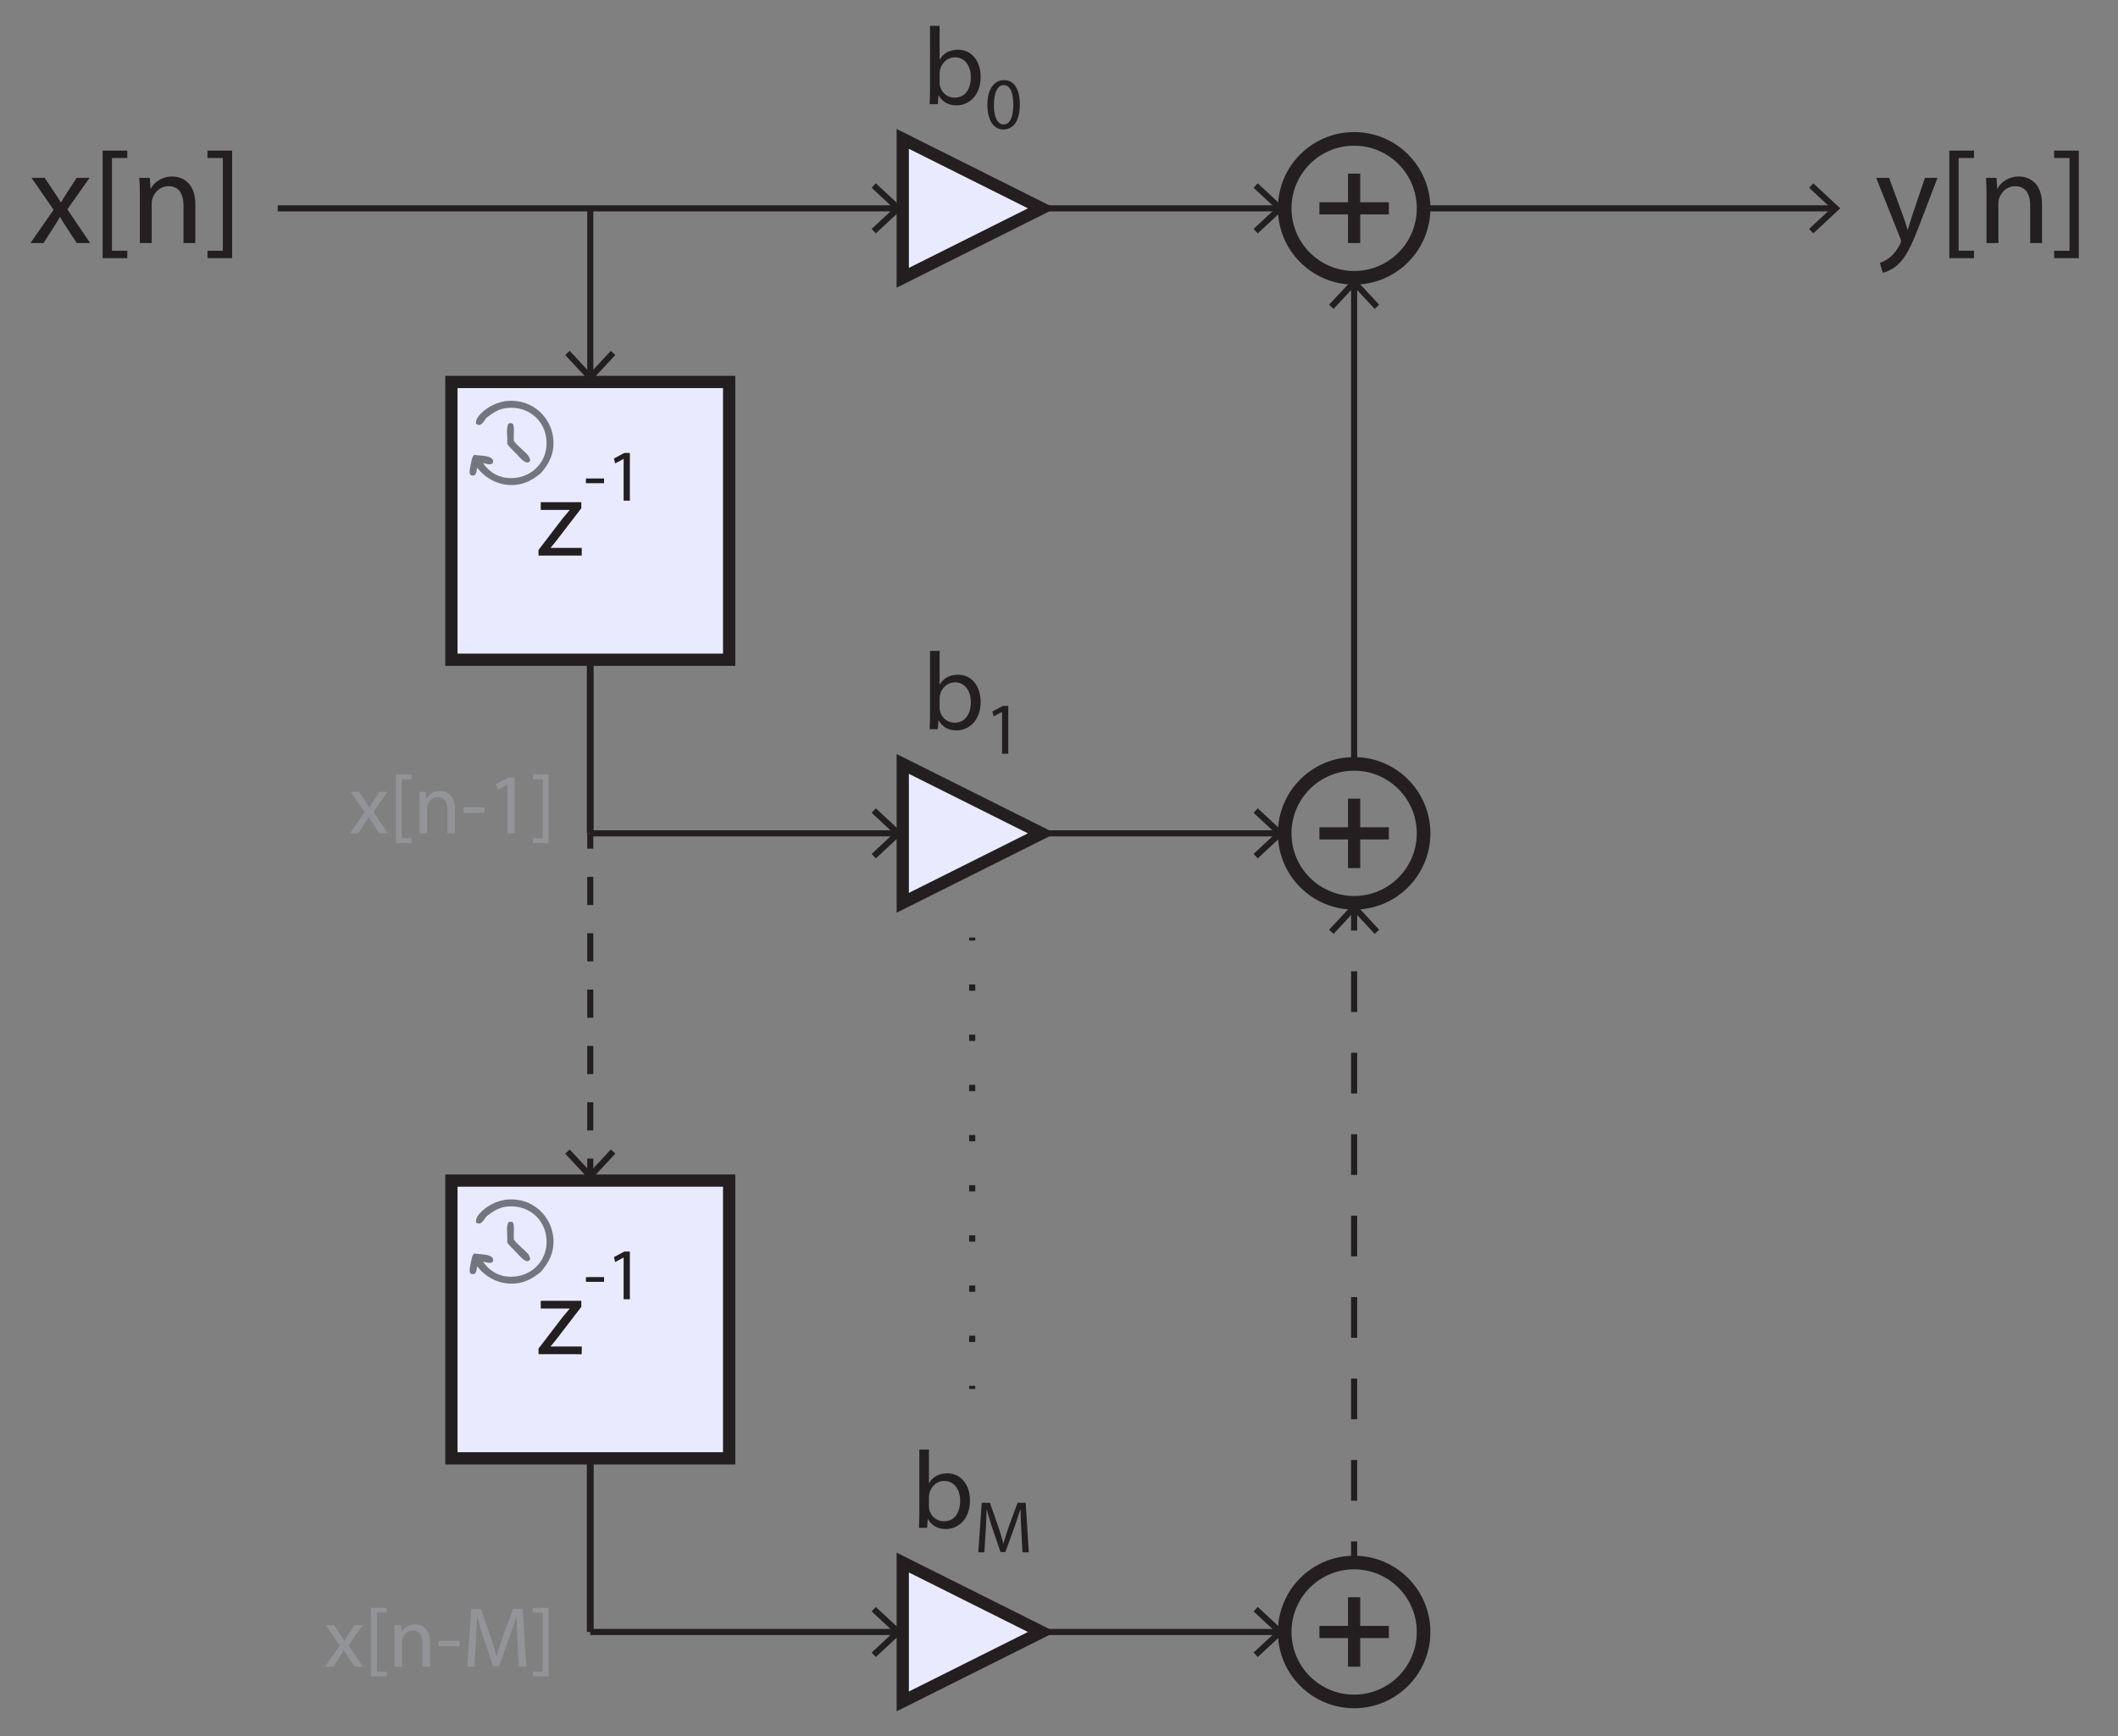 <?xml version="1.0" encoding="utf-8"?>
<!-- Generator: Adobe Illustrator 15.0.0, SVG Export Plug-In . SVG Version: 6.00 Build 0)  -->
<!DOCTYPE svg PUBLIC "-//W3C//DTD SVG 1.0//EN" "http://www.w3.org/TR/2001/REC-SVG-20010904/DTD/svg10.dtd">
<svg version="1.0" id="Layer_1" xmlns="http://www.w3.org/2000/svg" xmlns:xlink="http://www.w3.org/1999/xlink" x="0px" y="0px"
	 width="345.827px" height="283.465px" viewBox="0 0 345.827 283.465" enable-background="new 0 0 345.827 283.465"
	 xml:space="preserve">
<rect x="0" y="0" width="345.827" height="283.465" fill="#808080" stroke="none"/>
<g>
	<path fill="#231F20" d="M308.452,29.036l2.31,6.293c0.265,0.704,0.529,1.54,0.705,2.178h0.043c0.199-0.638,0.418-1.452,0.683-2.222
		l2.112-6.249h2.047l-2.904,7.591c-1.387,3.653-2.333,5.501-3.653,6.667c-0.968,0.814-1.892,1.145-2.376,1.232l-0.484-1.606
		c0.484-0.154,1.122-0.462,1.694-0.946c0.528-0.418,1.166-1.166,1.628-2.156c0.088-0.198,0.154-0.352,0.154-0.462
		s-0.044-0.264-0.154-0.506l-3.916-9.813H308.452z"/>
	<path fill="#231F20" d="M318.285,42.149V24.591h4.027v1.21h-2.509v15.138h2.509v1.21H318.285z"/>
	<path fill="#231F20" d="M324.357,31.918c0-1.122-0.021-2.002-0.088-2.882h1.717l0.109,1.76h0.045c0.527-0.99,1.76-1.98,3.52-1.98
		c1.475,0,3.763,0.88,3.763,4.533v6.337h-1.937v-6.139c0-1.716-0.638-3.146-2.464-3.146c-1.255,0-2.245,0.902-2.597,1.98
		c-0.088,0.242-0.132,0.572-0.132,0.902v6.403h-1.937V31.918z"/>
	<path fill="#231F20" d="M339.428,24.591v17.559h-4.026v-1.21h2.509V25.801h-2.509v-1.21H339.428z"/>
</g>
<g>
	<path fill="#231F20" d="M7.302,29.036l1.518,2.288c0.418,0.594,0.749,1.122,1.101,1.716h0.044c0.352-0.616,0.704-1.166,1.078-1.738
		l1.474-2.266h2.112l-3.63,5.148l3.718,5.501h-2.178l-1.584-2.398c-0.418-0.616-0.77-1.21-1.144-1.848H9.766
		c-0.352,0.638-0.704,1.21-1.122,1.848l-1.54,2.398H4.97l3.784-5.435l-3.608-5.215H7.302z"/>
	<path fill="#231F20" d="M16.762,42.149V24.591h4.026v1.21H18.28v15.138h2.508v1.21H16.762z"/>
	<path fill="#231F20" d="M22.834,31.918c0-1.122-0.022-2.002-0.088-2.882h1.716l0.11,1.76h0.044c0.528-0.99,1.76-1.98,3.521-1.98
		c1.474,0,3.762,0.88,3.762,4.533v6.337h-1.936v-6.139c0-1.716-0.638-3.146-2.464-3.146c-1.254,0-2.245,0.902-2.597,1.98
		c-0.088,0.242-0.132,0.572-0.132,0.902v6.403h-1.936V31.918z"/>
	<path fill="#231F20" d="M37.904,24.591v17.559h-4.027v-1.21h2.508V25.801h-2.508v-1.21H37.904z"/>
</g>
<g>
	
		<rect x="73.704" y="192.756" fill="#EAEAFF" stroke="#231F20" stroke-width="2" stroke-miterlimit="10" width="45.352" height="45.352"/>
	<g>
		<path fill="#231F20" d="M87.93,220.184l3.925-5.131c0.396-0.486,0.756-0.9,1.152-1.368v-0.036H88.29v-1.261h6.626v0.991
			l-3.889,5.059c-0.378,0.486-0.72,0.937-1.116,1.369v0.036h5.078v1.26H87.93V220.184z"/>
		<path fill="#231F20" d="M98.632,208.515v0.768H95.67v-0.768H98.632z"/>
		<path fill="#231F20" d="M101.824,205.324H101.8l-1.355,0.732l-0.204-0.804l1.703-0.912h0.9v7.796h-1.02V205.324z"/>
	</g>
	<g id="Timer_1_" opacity="0.5">
		<path fill-rule="evenodd" clip-rule="evenodd" d="M77.911,206.758c-0.116,0.587-0.114,1.224-0.639,1.276
			c-0.813,0.081-0.6-0.874-0.446-1.595c0.161-0.755,0.231-1.539,0.637-1.787c0.74,0.194,3.462-0.011,3,1.34
			c-0.363,0.432-1.047,0.083-1.595,0c0.806,1.189,2.111,2.235,3.892,2.425c3.412,0.363,6.126-1.976,6.446-4.978
			c0.41-3.853-2.558-6.815-6.382-6.445c-1.452,0.141-2.334,0.82-3.382,1.595c-0.401,0.45-0.929,1.698-1.723,0.958
			c-0.096-0.717,0.513-1.351,0.957-1.787c0.998-0.979,2.646-1.793,4.212-1.915c4.119-0.321,7.192,2.758,7.466,6.318
			c0.185,2.401-0.806,4.06-2.042,5.488c-1.148,0.932-2.413,1.778-4.275,1.915C81.25,209.769,79.114,208.298,77.911,206.758z"/>
		<path fill-rule="evenodd" clip-rule="evenodd" d="M83.767,199.611c0.274,0.683,0.06,1.855,0.127,2.744
			c0.394,0.603,0.97,1.033,1.468,1.532c0.459,0.459,1.151,0.909,1.212,1.723c-0.591,0.91-1.656-0.508-2.233-1.084
			c-0.654-0.654-1.188-1.187-1.531-1.659c0.108-1.041-0.229-2.526,0.191-3.255C83.123,199.394,83.625,199.475,83.767,199.611z"/>
	</g>
	<g display="none">
		<path display="inline" fill-rule="evenodd" clip-rule="evenodd" fill="#231F20" d="M78.484,195.528
			c2.802,0.067,5.933-0.09,8.848,0c0.315,0.009,0.829-0.13,0.928,0.309c0.012,0.549-0.744,0.329-1.238,0.371
			c-0.067,2.234-2.703,3.505-1.918,5.754c0.469,1.344,1.839,2.288,1.856,4.146c0.487,0.049,1.247-0.174,1.299,0.31
			c-0.291,0.635-1.495,0.371-2.352,0.371c-2.179,0-4.443,0.047-6.683,0c-0.346-0.006-0.875,0.14-0.99-0.309
			c-0.012-0.549,0.743-0.329,1.238-0.371c0.105-1.648,1.424-2.84,1.918-4.084c0.124-0.31,0.196-0.931,0.062-1.485
			c-0.377-1.558-1.778-2.4-1.918-4.331c-0.411-0.043-1.018,0.109-1.237-0.124C78.179,195.855,78.287,195.613,78.484,195.528z
			 M80.278,196.208c0.236,2.107,2.008,3.007,1.98,5.074c-0.027,2-1.94,2.692-1.98,4.826c1.98,0,3.959,0,5.94,0
			c-0.048-1.867-1.471-2.643-1.856-4.084c-0.652-2.437,1.639-3.528,1.856-5.816C84.238,196.208,82.258,196.208,80.278,196.208z"/>
	</g>
</g>
<g>
	
		<rect x="73.704" y="62.365" fill="#EAEAFF" stroke="#231F20" stroke-width="2" stroke-miterlimit="10" width="45.352" height="45.352"/>
	<g>
		<path fill="#231F20" d="M87.93,89.792l3.925-5.131c0.396-0.486,0.756-0.9,1.152-1.368v-0.036H88.29v-1.261h6.626v0.991
			l-3.889,5.059c-0.378,0.486-0.72,0.937-1.116,1.369v0.036h5.078v1.26H87.93V89.792z"/>
		<path fill="#231F20" d="M98.632,78.123v0.768H95.67v-0.768H98.632z"/>
		<path fill="#231F20" d="M101.825,74.933h-0.024l-1.355,0.732l-0.204-0.804l1.703-0.912h0.9v7.796h-1.02V74.933z"/>
	</g>
	<g id="Timer_2_" opacity="0.5">
		<path fill-rule="evenodd" clip-rule="evenodd" d="M77.911,76.367c-0.116,0.587-0.114,1.224-0.639,1.276
			c-0.813,0.081-0.6-0.874-0.446-1.595c0.161-0.755,0.231-1.539,0.637-1.787c0.74,0.194,3.462-0.011,3,1.34
			c-0.363,0.432-1.047,0.083-1.595,0c0.806,1.189,2.111,2.235,3.892,2.425c3.412,0.363,6.126-1.976,6.446-4.978
			c0.41-3.853-2.558-6.815-6.382-6.445c-1.452,0.141-2.334,0.82-3.382,1.595c-0.401,0.45-0.929,1.698-1.723,0.958
			c-0.096-0.717,0.513-1.351,0.957-1.787c0.998-0.979,2.646-1.793,4.212-1.915c4.119-0.321,7.192,2.758,7.466,6.318
			c0.185,2.401-0.806,4.06-2.042,5.488c-1.148,0.932-2.413,1.778-4.275,1.915C81.25,79.377,79.114,77.906,77.911,76.367z"/>
		<path fill-rule="evenodd" clip-rule="evenodd" d="M83.767,69.219c0.274,0.683,0.06,1.855,0.127,2.744
			c0.394,0.603,0.97,1.033,1.468,1.532c0.459,0.459,1.151,0.909,1.212,1.723c-0.591,0.91-1.656-0.508-2.233-1.084
			c-0.654-0.654-1.188-1.187-1.531-1.659c0.108-1.041-0.229-2.526,0.191-3.255C83.123,69.002,83.625,69.083,83.767,69.219z"/>
	</g>
	<g display="none">
		<path display="inline" fill-rule="evenodd" clip-rule="evenodd" fill="#231F20" d="M78.484,65.136c2.802,0.067,5.933-0.09,8.848,0
			c0.315,0.009,0.829-0.13,0.928,0.309c0.012,0.549-0.744,0.329-1.238,0.371c-0.067,2.234-2.703,3.505-1.918,5.754
			c0.469,1.344,1.839,2.288,1.856,4.146c0.487,0.049,1.247-0.174,1.299,0.31c-0.291,0.635-1.495,0.371-2.352,0.371
			c-2.179,0-4.443,0.047-6.683,0c-0.346-0.006-0.875,0.14-0.99-0.309c-0.012-0.549,0.743-0.329,1.238-0.371
			c0.105-1.648,1.424-2.84,1.918-4.084c0.124-0.31,0.196-0.931,0.062-1.485c-0.377-1.558-1.778-2.4-1.918-4.331
			c-0.411-0.043-1.018,0.109-1.237-0.124C78.179,65.464,78.287,65.221,78.484,65.136z M80.278,65.816
			c0.236,2.107,2.008,3.007,1.98,5.074c-0.027,2-1.94,2.692-1.98,4.826c1.98,0,3.959,0,5.94,0c-0.048-1.867-1.471-2.643-1.856-4.084
			c-0.652-2.437,1.639-3.528,1.856-5.816C84.238,65.816,82.258,65.816,80.278,65.816z"/>
	</g>
</g>
<g>
	<circle fill="none" stroke="#231F20" stroke-width="2.223" stroke-miterlimit="10" cx="221.103" cy="34.016" r="11.339"/>
	
		<line fill="none" stroke="#231F20" stroke-width="1.988" stroke-miterlimit="10" x1="221.102" y1="28.347" x2="221.102" y2="39.686"/>
	
		<line fill="none" stroke="#231F20" stroke-width="1.988" stroke-miterlimit="10" x1="215.434" y1="34.016" x2="226.771" y2="34.016"/>
</g>
<line fill="none" stroke="#231F20" stroke-width="1.118" stroke-miterlimit="10" x1="96.378" y1="238.111" x2="96.378" y2="266.457"/>
<line fill="none" stroke="#231F20" stroke-width="1.118" stroke-miterlimit="10" x1="96.378" y1="107.717" x2="96.378" y2="136.063"/>
<g>
	<g>
		<line fill="none" stroke="#231F20" stroke-miterlimit="10" x1="96.378" y1="136.063" x2="96.378" y2="138.563"/>
		
			<line fill="none" stroke="#231F20" stroke-miterlimit="10" stroke-dasharray="4.601,4.601" x1="96.378" y1="143.164" x2="96.378" y2="186.872"/>
		<line fill="none" stroke="#231F20" stroke-miterlimit="10" x1="96.378" y1="189.172" x2="96.378" y2="191.672"/>
		<g>
			<polygon fill="#231F20" points="92.288,188.358 93.021,187.676 96.377,191.288 99.734,187.676 100.467,188.358 96.377,192.756 
							"/>
		</g>
	</g>
</g>
<g>
	<g>
		<line fill="none" stroke="#231F20" stroke-miterlimit="10" x1="221.103" y1="255.119" x2="221.103" y2="251.673"/>
		
			<line fill="none" stroke="#231F20" stroke-miterlimit="10" stroke-dasharray="6.649,6.649" x1="221.103" y1="245.024" x2="221.103" y2="155.257"/>
		<line fill="none" stroke="#231F20" stroke-miterlimit="10" x1="221.103" y1="151.933" x2="221.103" y2="148.487"/>
		<g>
			<polygon fill="#231F20" points="225.193,151.8 224.46,152.482 221.104,148.871 217.747,152.482 217.014,151.8 221.104,147.402 
							"/>
		</g>
	</g>
</g>
<g>
	<g>
		<line fill="none" stroke="#231F20" stroke-miterlimit="10" x1="221.103" y1="124.725" x2="221.103" y2="46.439"/>
		<g>
			<polygon fill="#231F20" points="225.193,49.752 224.46,50.435 221.104,46.823 217.747,50.435 217.014,49.752 221.104,45.354 			
				"/>
		</g>
	</g>
</g>
<g>
	<g>
		<line fill="none" stroke="#231F20" stroke-miterlimit="10" x1="158.74" y1="153.071" x2="158.74" y2="153.571"/>
		
			<line fill="none" stroke="#231F20" stroke-miterlimit="10" stroke-dasharray="1.024,7.168" x1="158.74" y1="160.739" x2="158.74" y2="222.688"/>
		<line fill="none" stroke="#231F20" stroke-miterlimit="10" x1="158.74" y1="226.272" x2="158.74" y2="226.772"/>
	</g>
</g>
<g>
	<g>
		<line fill="none" stroke="#231F20" stroke-miterlimit="10" x1="232.443" y1="34.015" x2="299.389" y2="34.015"/>
		<g>
			<polygon fill="#231F20" points="296.074,38.105 295.393,37.373 299.004,34.016 295.393,30.659 296.074,29.926 300.473,34.016 			
				"/>
		</g>
	</g>
</g>
<g>
	<g>
		<line fill="none" stroke="#231F20" stroke-miterlimit="10" x1="170.079" y1="34.016" x2="208.679" y2="34.016"/>
		<g>
			<polygon fill="#231F20" points="205.366,38.105 204.684,37.373 208.295,34.017 204.684,30.659 205.366,29.927 209.764,34.017 			
				"/>
		</g>
	</g>
</g>
<g>
	<g>
		<line fill="none" stroke="#231F20" stroke-miterlimit="10" x1="96.378" y1="34.016" x2="96.378" y2="61.278"/>
		<g>
			<polygon fill="#231F20" points="92.288,57.964 93.021,57.282 96.377,60.894 99.734,57.282 100.467,57.964 96.377,62.362 			"/>
		</g>
	</g>
</g>
<g>
	<g>
		<line fill="none" stroke="#231F20" stroke-miterlimit="10" x1="45.354" y1="34.016" x2="146.317" y2="34.016"/>
		<g>
			<polygon fill="#231F20" points="143.003,38.105 142.321,37.373 145.933,34.017 142.321,30.659 143.003,29.927 147.401,34.017 			
				"/>
		</g>
	</g>
</g>
<polygon fill="#EAEAFF" stroke="#231F20" stroke-width="2" stroke-miterlimit="10" points="147.401,22.677 147.401,45.354 
	170.078,34.016 "/>
<g>
	<g>
		<line fill="none" stroke="#231F20" stroke-miterlimit="10" x1="96.378" y1="136.063" x2="146.317" y2="136.063"/>
		<g>
			<polygon fill="#231F20" points="143.003,140.153 142.321,139.421 145.933,136.064 142.321,132.707 143.003,131.975 
				147.401,136.064 			"/>
		</g>
	</g>
</g>
<g>
	<circle fill="none" stroke="#231F20" stroke-width="2.223" stroke-miterlimit="10" cx="221.103" cy="136.063" r="11.339"/>
	
		<line fill="none" stroke="#231F20" stroke-width="1.988" stroke-miterlimit="10" x1="221.102" y1="130.394" x2="221.102" y2="141.733"/>
	
		<line fill="none" stroke="#231F20" stroke-width="1.988" stroke-miterlimit="10" x1="215.434" y1="136.063" x2="226.771" y2="136.063"/>
</g>
<g>
	<g>
		<line fill="none" stroke="#231F20" stroke-miterlimit="10" x1="170.079" y1="136.063" x2="208.679" y2="136.063"/>
		<g>
			<polygon fill="#231F20" points="205.366,140.153 204.684,139.42 208.295,136.064 204.684,132.707 205.366,131.974 
				209.764,136.064 			"/>
		</g>
	</g>
</g>
<polygon fill="#EAEAFF" stroke="#231F20" stroke-width="2" stroke-miterlimit="10" points="147.401,124.725 147.401,147.402 
	170.078,136.063 "/>
<g>
	<path fill="#231F20" d="M151.856,106.272h1.566v5.474h0.036c0.558-0.972,1.566-1.584,2.971-1.584c2.179,0,3.691,1.8,3.691,4.429
		c0,3.115-1.98,4.664-3.925,4.664c-1.261,0-2.269-0.486-2.935-1.621h-0.036l-0.09,1.422h-1.351c0.036-0.594,0.072-1.477,0.072-2.25
		V106.272z M153.422,115.563c0,0.198,0.018,0.396,0.072,0.576c0.288,1.099,1.225,1.854,2.377,1.854c1.674,0,2.647-1.35,2.647-3.349
		c0-1.747-0.9-3.241-2.611-3.241c-1.063,0-2.071,0.756-2.395,1.945c-0.054,0.198-0.09,0.414-0.09,0.666V115.563z"/>
	<path fill="#231F20" d="M163.614,116.243h-0.024l-1.355,0.732l-0.204-0.804l1.703-0.912h0.9v7.796h-1.02V116.243z"/>
</g>
<g>
	<g>
		<line fill="none" stroke="#231F20" stroke-miterlimit="10" x1="96.378" y1="266.457" x2="146.317" y2="266.457"/>
		<g>
			<polygon fill="#231F20" points="143.003,270.547 142.321,269.814 145.933,266.458 142.321,263.101 143.003,262.368 
				147.401,266.458 			"/>
		</g>
	</g>
</g>
<g>
	<path fill="#929497" d="M58.622,129.284l0.967,1.457c0.266,0.378,0.476,0.714,0.7,1.092h0.028c0.224-0.392,0.448-0.742,0.686-1.106
		l0.938-1.443h1.345l-2.311,3.278l2.367,3.502h-1.387l-1.008-1.527c-0.267-0.392-0.491-0.771-0.729-1.177H60.19
		c-0.224,0.406-0.448,0.771-0.714,1.177l-0.98,1.527h-1.359l2.41-3.46l-2.297-3.32H58.622z"/>
	<path fill="#929497" d="M64.642,137.632v-11.178h2.563v0.771h-1.597v9.637h1.597v0.771H64.642z"/>
	<path fill="#929497" d="M68.505,131.119c0-0.714-0.014-1.274-0.056-1.835h1.093l0.07,1.121h0.028
		c0.336-0.63,1.121-1.261,2.241-1.261c0.938,0,2.395,0.561,2.395,2.886v4.034h-1.232v-3.908c0-1.092-0.406-2.003-1.569-2.003
		c-0.798,0-1.429,0.574-1.653,1.261c-0.056,0.154-0.084,0.364-0.084,0.574v4.076h-1.233V131.119z"/>
	<path fill="#929497" d="M79.133,131.833v0.896h-3.459v-0.896H79.133z"/>
	<path fill="#929497" d="M82.856,128.107h-0.028l-1.583,0.854l-0.238-0.938l1.989-1.064h1.051v9.105h-1.191V128.107z"/>
	<path fill="#929497" d="M89.576,126.454v11.178h-2.563v-0.771h1.597v-9.637h-1.597v-0.771H89.576z"/>
</g>
<g>
	<path fill="#929497" d="M54.548,265.347l0.967,1.457c0.266,0.378,0.476,0.714,0.7,1.092h0.028c0.224-0.392,0.448-0.742,0.686-1.106
		l0.938-1.443h1.345l-2.311,3.278l2.367,3.502h-1.387l-1.009-1.527c-0.266-0.392-0.49-0.771-0.728-1.177h-0.028
		c-0.224,0.406-0.448,0.771-0.714,1.177l-0.98,1.527h-1.358l2.409-3.46l-2.297-3.32H54.548z"/>
	<path fill="#929497" d="M60.568,273.695v-11.178h2.563v0.771h-1.597v9.637h1.597v0.771H60.568z"/>
	<path fill="#929497" d="M64.432,267.182c0-0.714-0.014-1.274-0.056-1.835h1.093l0.07,1.121h0.028
		c0.336-0.63,1.121-1.261,2.241-1.261c0.938,0,2.395,0.561,2.395,2.886v4.034H68.97v-3.908c0-1.092-0.406-2.003-1.569-2.003
		c-0.798,0-1.429,0.574-1.653,1.261c-0.056,0.154-0.084,0.364-0.084,0.574v4.076h-1.233V267.182z"/>
	<path fill="#929497" d="M75.059,267.896v0.896H71.6v-0.896H75.059z"/>
	<path fill="#929497" d="M84.498,267.98c-0.07-1.316-0.154-2.913-0.154-4.076h-0.028c-0.336,1.093-0.714,2.283-1.191,3.586
		l-1.667,4.581h-0.925l-1.541-4.496c-0.448-1.345-0.813-2.55-1.079-3.67h-0.028c-0.028,1.177-0.098,2.746-0.182,4.174l-0.252,4.048
		H76.29l0.658-9.441h1.555l1.611,4.566c0.392,1.163,0.7,2.199,0.952,3.18h0.028c0.252-0.953,0.588-1.989,1.008-3.18l1.681-4.566
		h1.555l0.588,9.441h-1.205L84.498,267.98z"/>
	<path fill="#929497" d="M89.576,262.517v11.178h-2.563v-0.771h1.597v-9.637h-1.597v-0.771H89.576z"/>
</g>
<g>
	<circle fill="none" stroke="#231F20" stroke-width="2.223" stroke-miterlimit="10" cx="221.103" cy="266.457" r="11.339"/>
	
		<line fill="none" stroke="#231F20" stroke-width="1.988" stroke-miterlimit="10" x1="221.102" y1="260.788" x2="221.102" y2="272.126"/>
	
		<line fill="none" stroke="#231F20" stroke-width="1.988" stroke-miterlimit="10" x1="215.434" y1="266.457" x2="226.771" y2="266.457"/>
</g>
<g>
	<g>
		<line fill="none" stroke="#231F20" stroke-miterlimit="10" x1="170.079" y1="266.457" x2="208.679" y2="266.457"/>
		<g>
			<polygon fill="#231F20" points="205.366,270.546 204.684,269.814 208.295,266.458 204.684,263.1 205.366,262.368 
				209.764,266.458 			"/>
		</g>
	</g>
</g>
<polygon fill="#EAEAFF" stroke="#231F20" stroke-width="2" stroke-miterlimit="10" points="147.401,255.118 147.401,277.795 
	170.078,266.457 "/>
<g>
	<path fill="#231F20" d="M150.11,236.666h1.566v5.474h0.036c0.558-0.972,1.566-1.584,2.971-1.584c2.179,0,3.691,1.8,3.691,4.429
		c0,3.115-1.98,4.664-3.925,4.664c-1.261,0-2.269-0.486-2.935-1.621h-0.036l-0.09,1.422h-1.351c0.036-0.594,0.072-1.477,0.072-2.25
		V236.666z M151.676,245.956c0,0.198,0.018,0.396,0.072,0.576c0.288,1.099,1.225,1.854,2.377,1.854c1.674,0,2.647-1.35,2.647-3.349
		c0-1.747-0.9-3.241-2.611-3.241c-1.063,0-2.071,0.756-2.395,1.945c-0.054,0.198-0.09,0.414-0.09,0.666V245.956z"/>
	<path fill="#231F20" d="M166.761,249.899c-0.06-1.127-0.132-2.495-0.132-3.49h-0.024c-0.288,0.936-0.612,1.955-1.02,3.07
		l-1.427,3.922h-0.792l-1.319-3.85c-0.384-1.151-0.695-2.183-0.923-3.142H161.1c-0.024,1.007-0.084,2.351-0.156,3.574l-0.216,3.466
		h-0.995l0.563-8.083h1.332l1.379,3.91c0.336,0.996,0.6,1.883,0.815,2.723h0.024c0.216-0.815,0.503-1.703,0.863-2.723l1.439-3.91
		h1.331l0.504,8.083h-1.032L166.761,249.899z"/>
</g>
<g>
	<path fill="#231F20" d="M151.856,4.224h1.566v5.474h0.036c0.558-0.972,1.566-1.584,2.971-1.584c2.179,0,3.691,1.8,3.691,4.429
		c0,3.115-1.98,4.664-3.925,4.664c-1.261,0-2.269-0.486-2.935-1.621h-0.036l-0.09,1.422h-1.351c0.036-0.594,0.072-1.477,0.072-2.25
		V4.224z M153.422,13.515c0,0.198,0.018,0.396,0.072,0.576c0.288,1.099,1.225,1.854,2.377,1.854c1.674,0,2.647-1.35,2.647-3.349
		c0-1.747-0.9-3.241-2.611-3.241c-1.063,0-2.071,0.756-2.395,1.945c-0.054,0.198-0.09,0.414-0.09,0.666V13.515z"/>
	<path fill="#231F20" d="M166.516,17.026c0,2.651-0.996,4.114-2.71,4.114c-1.523,0-2.567-1.427-2.591-4.006
		c0-2.626,1.14-4.054,2.723-4.054C165.568,13.08,166.516,14.543,166.516,17.026z M162.282,17.146c0,2.027,0.624,3.178,1.583,3.178
		c1.067,0,1.583-1.259,1.583-3.25c0-1.919-0.48-3.179-1.583-3.179C162.954,13.896,162.282,15.023,162.282,17.146z"/>
</g>
</svg>
